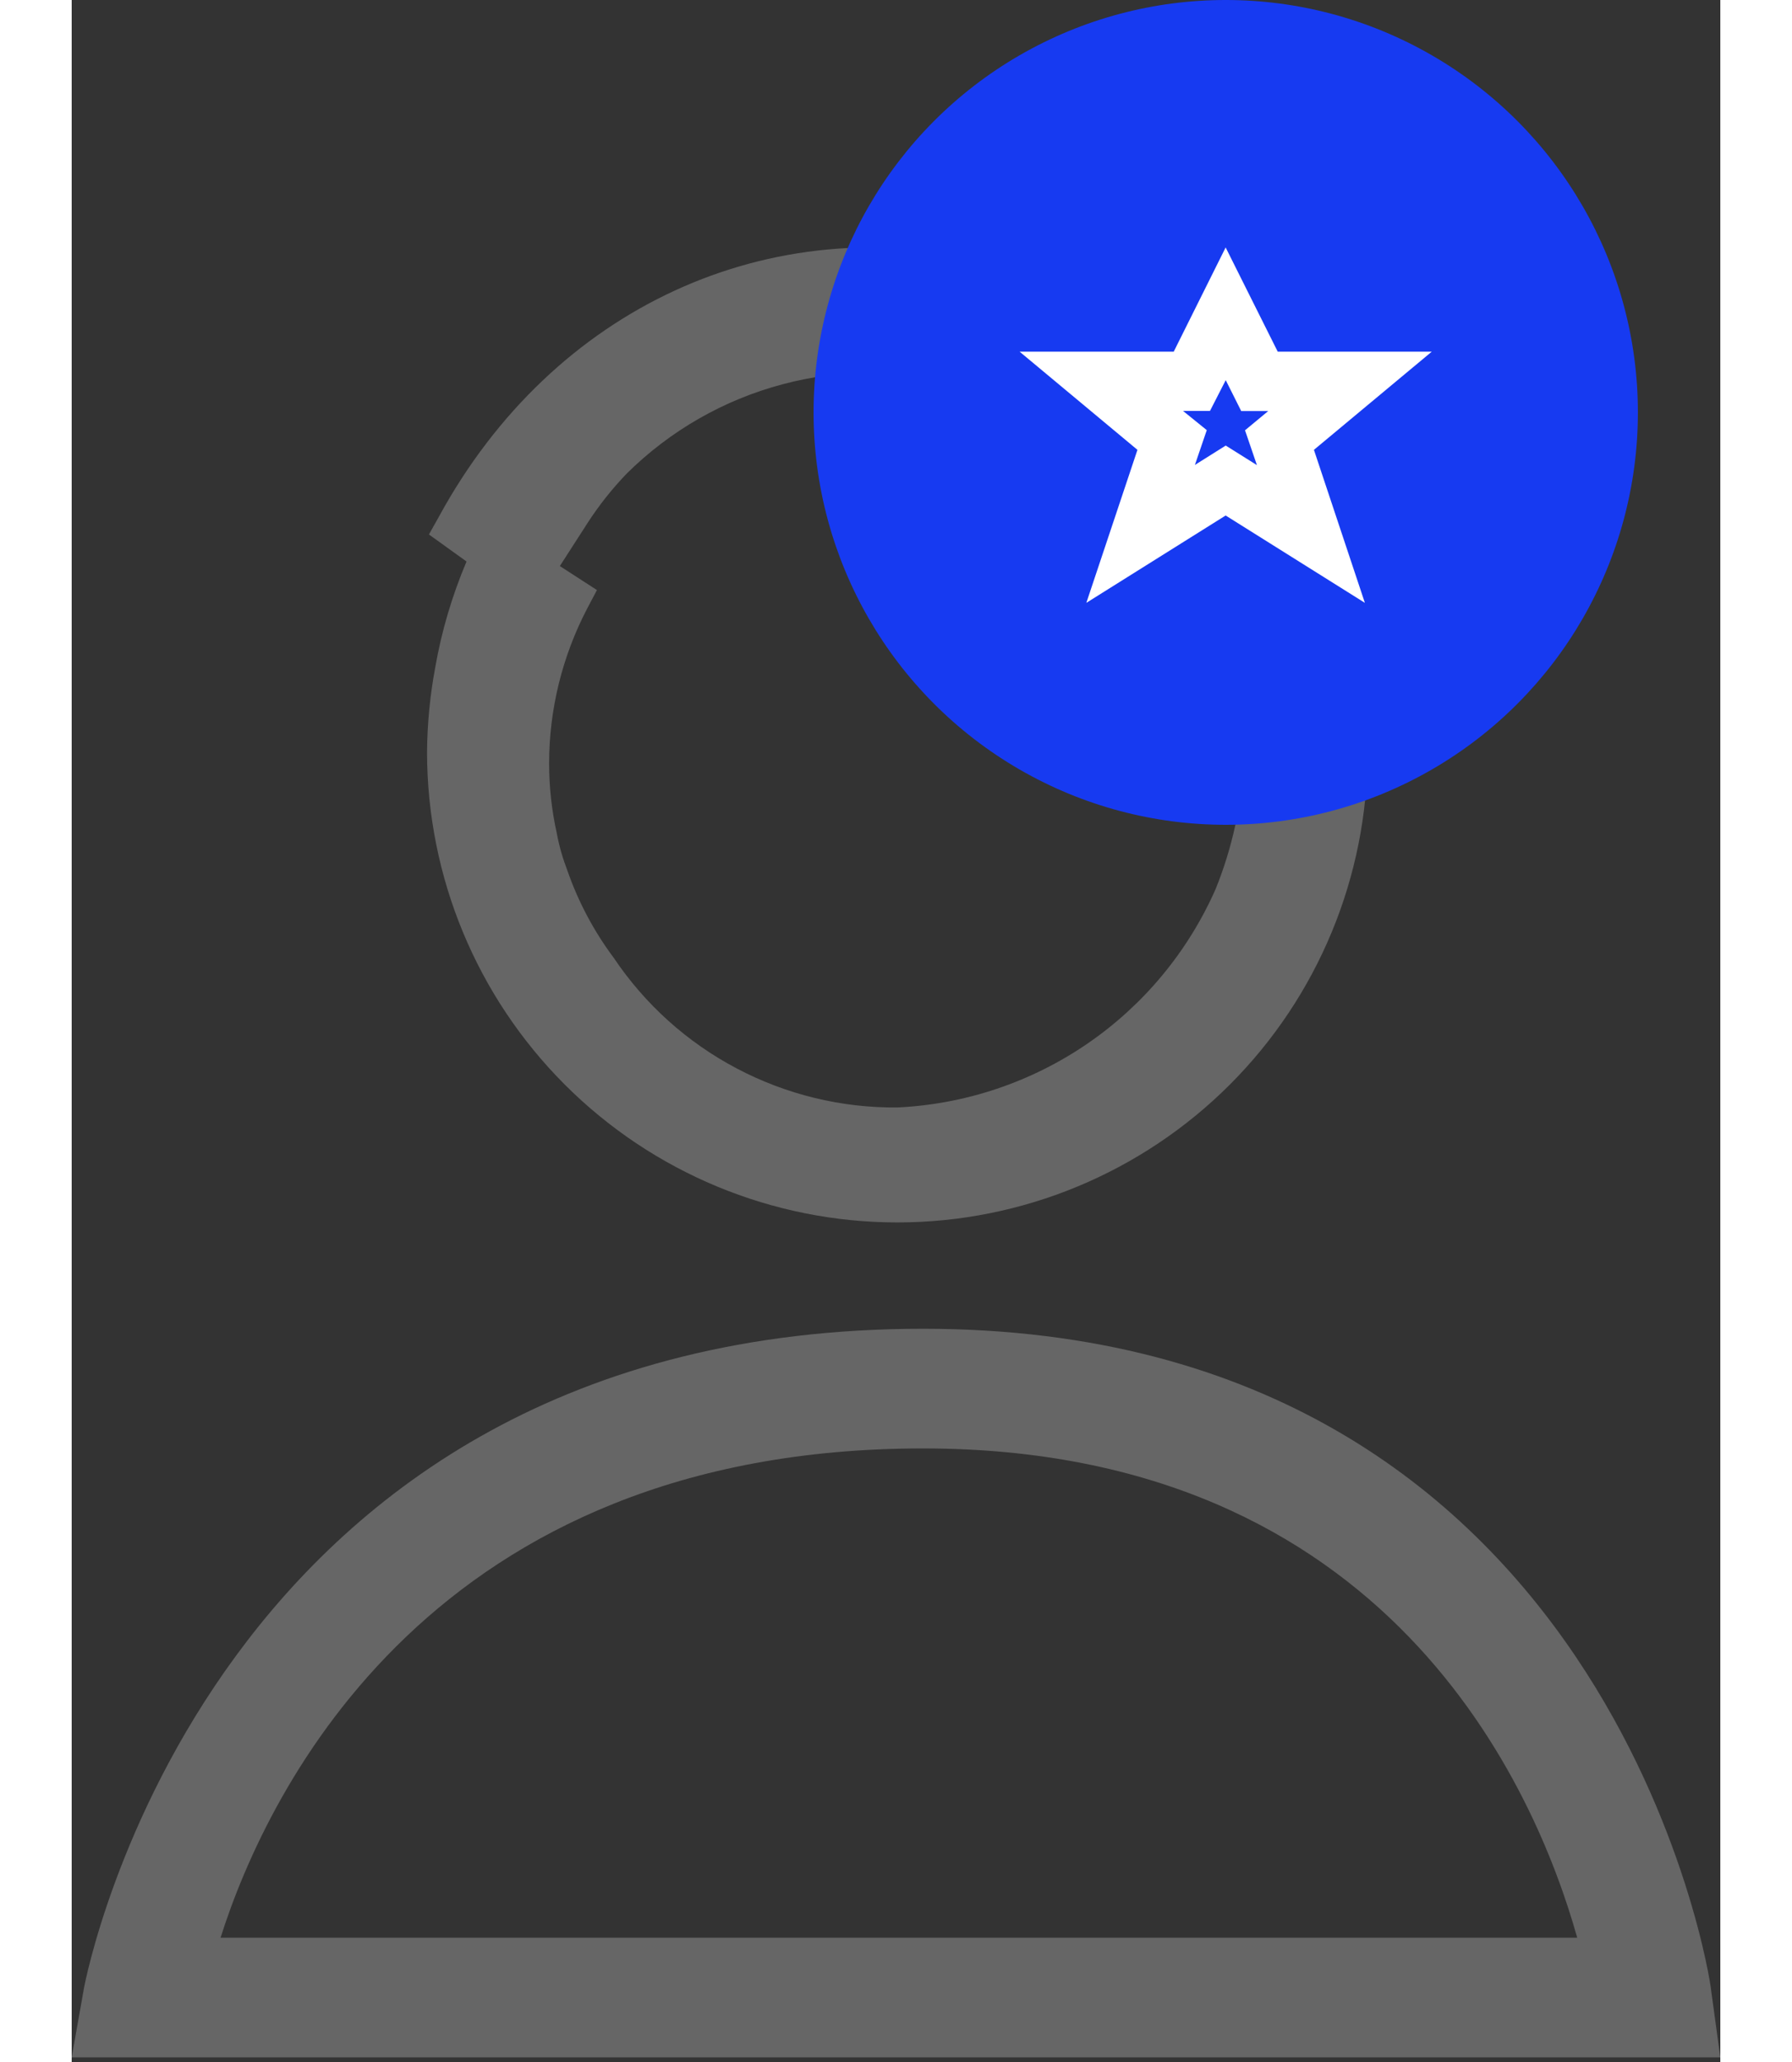 <svg width="20" height="23" viewBox="0 0 20 25" fill="none" xmlns="http://www.w3.org/2000/svg">
<rect x="0" y="0" width="20" height="25" fill="#333333" stroke="none"/>
<path d="M4.311 9.116C4.311 10.629 4.912 12.08 5.982 13.15C7.052 14.22 8.503 14.821 10.016 14.821C11.529 14.821 12.98 14.22 14.05 13.15C15.12 12.08 15.721 10.629 15.721 9.116C15.721 9.044 15.721 8.968 15.721 8.893C15.706 7.567 15.249 6.285 14.422 5.249C13.596 4.213 12.446 3.484 11.157 3.176C8.469 2.52 5.841 3.728 4.459 6.257L4.334 6.48L4.79 6.808C4.615 7.221 4.487 7.652 4.41 8.094C4.347 8.431 4.314 8.773 4.311 9.116ZM6.253 6.349C6.393 6.131 6.555 5.927 6.735 5.74C7.26 5.221 7.911 4.848 8.624 4.659C9.337 4.469 10.087 4.47 10.8 4.66C11.697 4.872 12.507 5.355 13.12 6.045C13.732 6.734 14.116 7.596 14.22 8.512V8.553V8.62C14.22 8.678 14.22 8.736 14.22 8.797V8.968V9.003C14.22 9.061 14.22 9.119 14.22 9.206C14.196 9.746 14.08 10.279 13.877 10.78C13.543 11.536 13.006 12.184 12.324 12.652C11.643 13.119 10.844 13.388 10.019 13.427C9.34 13.434 8.669 13.271 8.068 12.954C7.467 12.638 6.955 12.177 6.576 11.613C6.336 11.292 6.147 10.937 6.015 10.559C5.958 10.411 5.914 10.259 5.885 10.103C5.823 9.825 5.792 9.541 5.792 9.256C5.792 8.606 5.949 7.966 6.248 7.389L6.372 7.154L5.922 6.863L6.253 6.349Z" fill="#666666"/>
<path d="M19.887 24.12C19.887 24.041 18.697 16.11 10.329 16.11C1.661 16.11 0.168 24.012 0.151 24.094L0 24.944H20L19.887 24.12ZM1.806 23.493C2.386 21.664 4.398 17.561 10.329 17.561C15.979 17.561 17.756 21.684 18.264 23.493H1.806Z" fill="#666666"/>
<circle cx="14" cy="5" r="5" fill="#173AF1"/>
<path d="M14.375 5.637L14 5.402L13.626 5.637L13.77 5.215L13.482 4.982H13.809L14 4.609L14.188 4.984H14.515L14.234 5.217L14.378 5.638L14.375 5.637ZM16.5 4.264H14.631L13.999 3L13.369 4.264H11.5L12.929 5.454L12.309 7.309L13.999 6.25L15.688 7.309L15.07 5.454L16.499 4.264H16.5Z" fill="#fff"/>
</svg>
